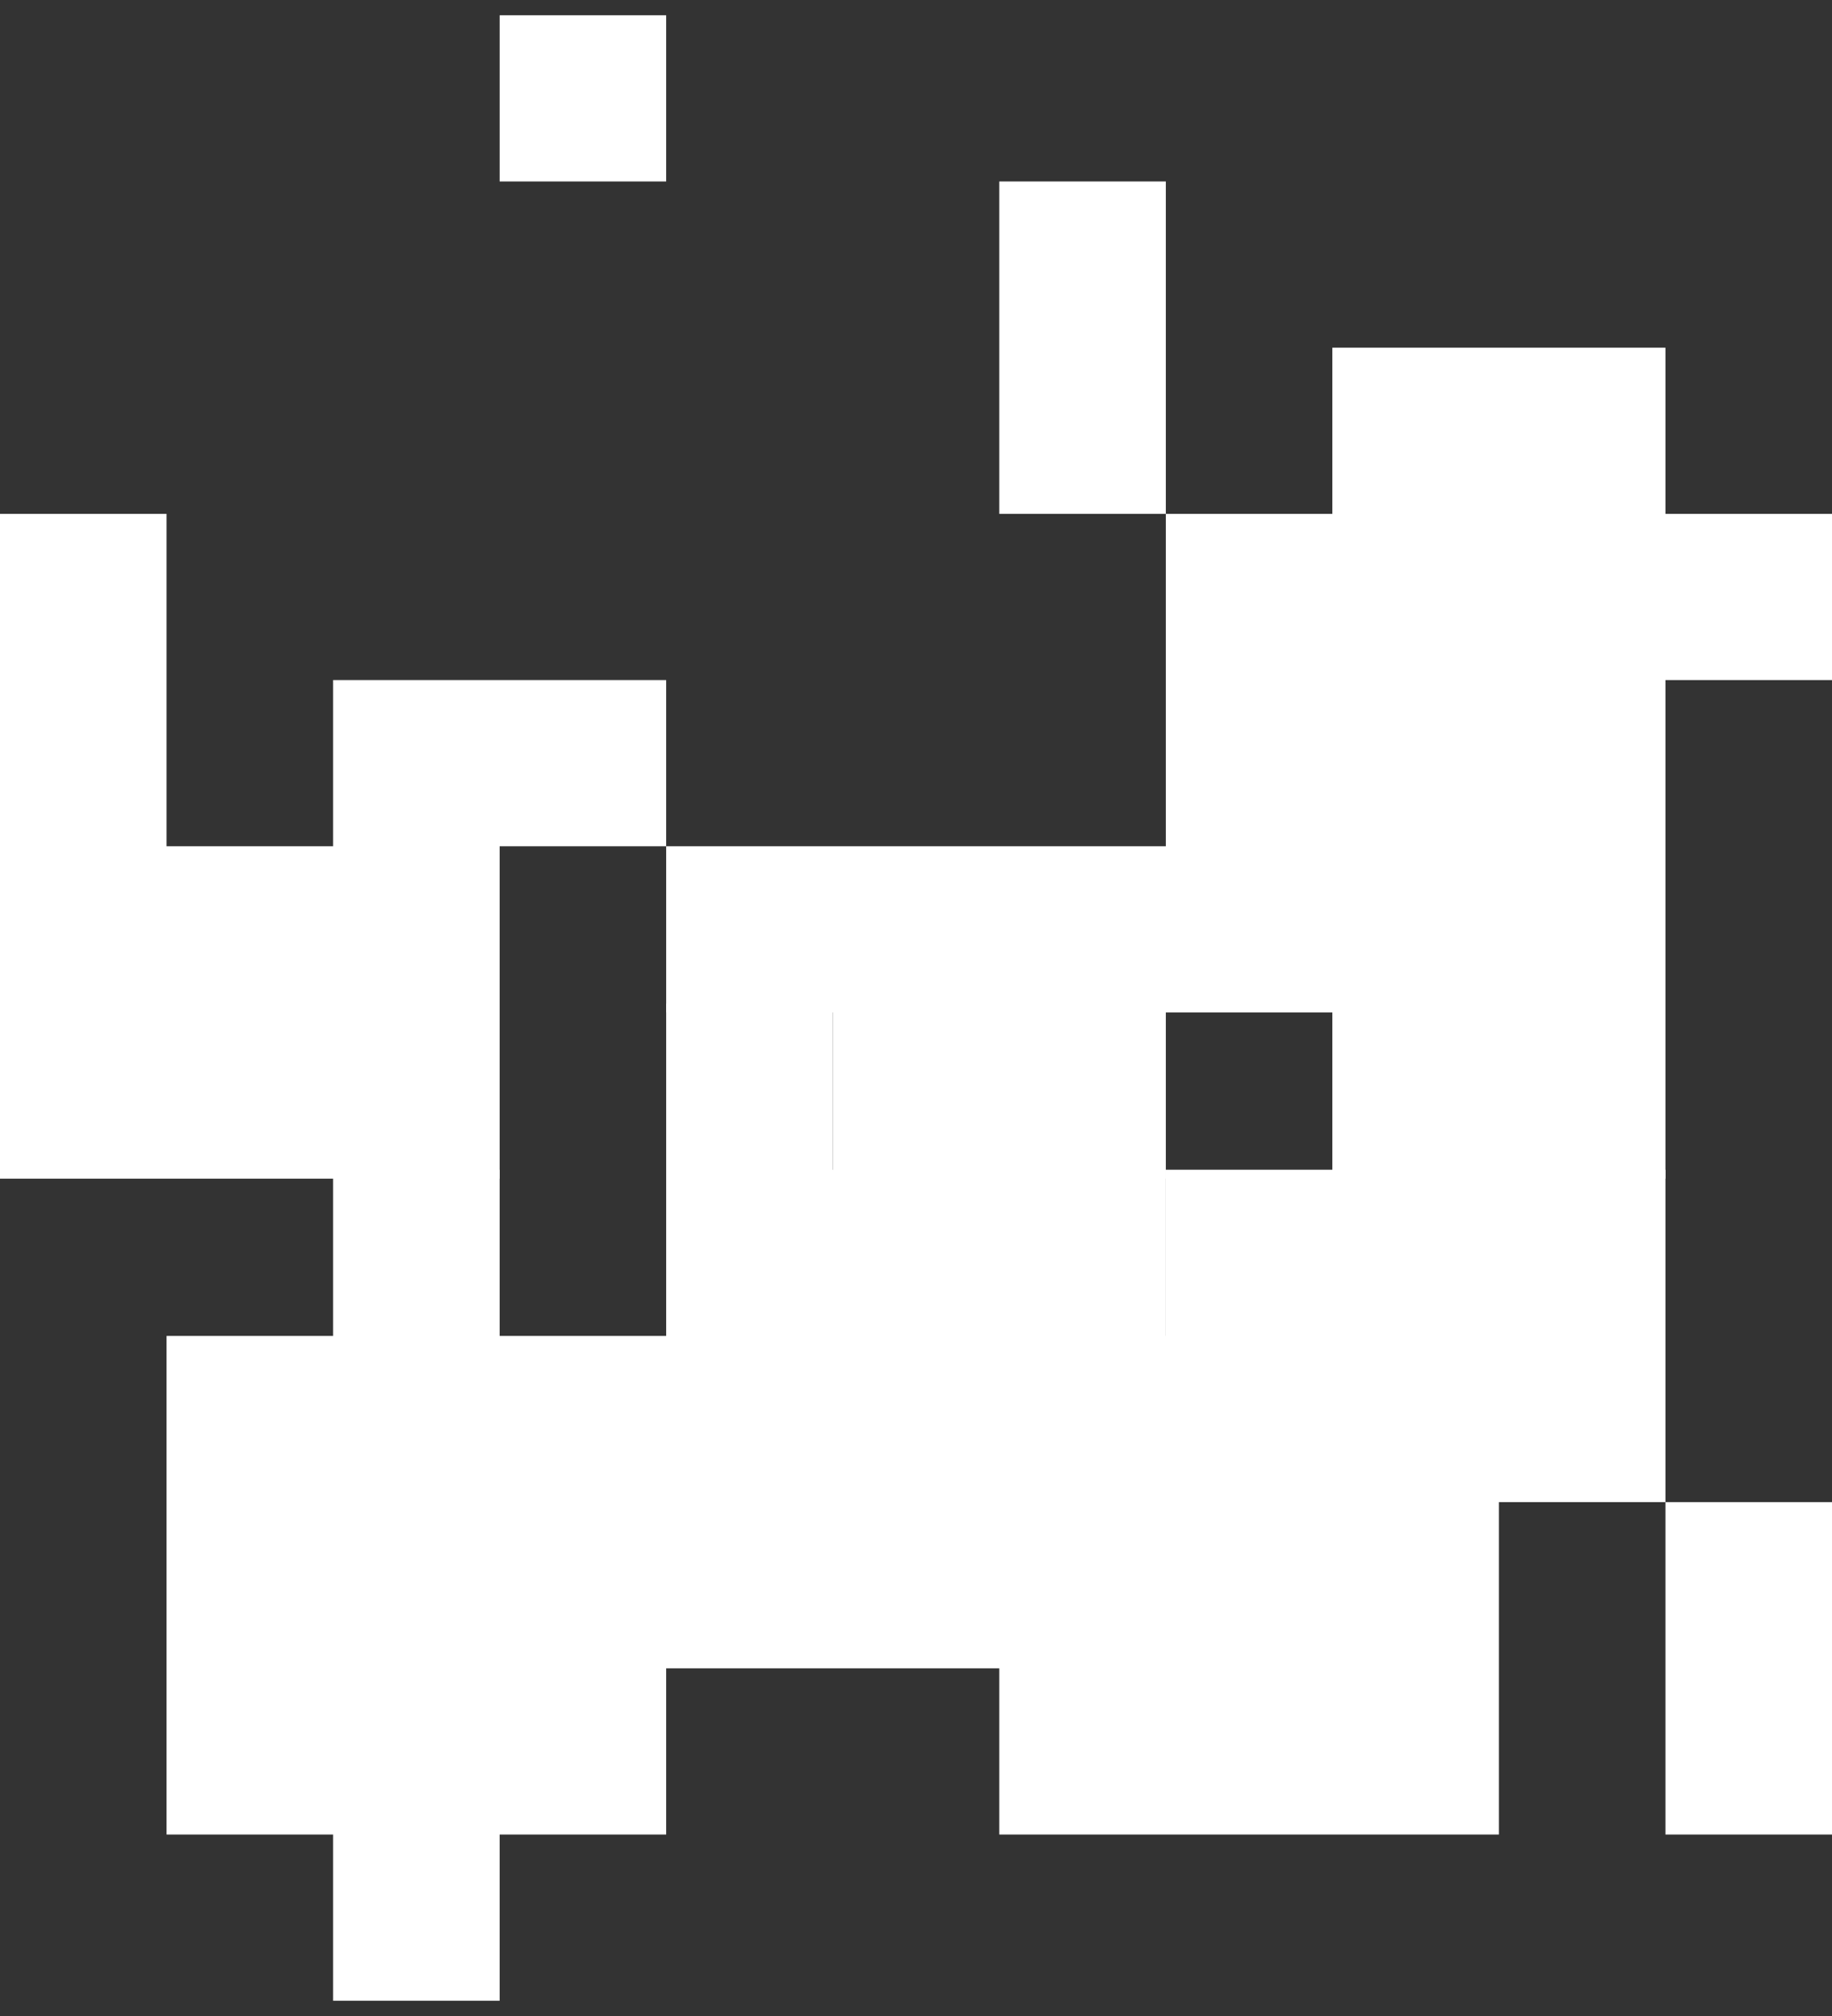 <svg width="60" height="66" viewBox="0 0 60 66" fill="none" xmlns="http://www.w3.org/2000/svg">
<rect x="0" y="0" width="60" height="66" fill="#333333" stroke="none"/>
<path d="M0 22.264V16.823H5.455V22.264H0ZM0 27.705V22.264H5.455V27.705H0ZM0 33.146V27.705H5.455V33.146H0ZM0 38.587V33.146H5.455V38.587H0ZM5.455 38.587V33.146H10.909V38.587H5.455ZM10.909 38.587V33.146H16.364V38.587H10.909ZM5.455 33.146V27.705H10.909V33.146H5.455ZM10.909 33.146V27.705H16.364V33.146H10.909ZM10.909 27.705V22.264H16.364V27.705H10.909ZM16.364 27.705V22.264H21.818V27.705H16.364ZM32.727 16.823V11.382H38.182V16.823H32.727ZM32.727 11.382V5.941H38.182V11.382H32.727Z" fill="white"/>
<path d="M16.364 5.941V0.5H21.818V5.941H16.364ZM21.818 33.146V27.705H27.273V33.146H21.818ZM27.273 33.146V27.705H32.727V33.146H27.273ZM32.727 33.146V27.705H38.182V33.146H32.727ZM38.182 33.146V27.705H43.636V33.146H38.182ZM43.636 33.146V27.705H49.091V33.146H43.636ZM49.091 33.146V27.705H54.545V33.146H49.091ZM49.091 38.587V33.146H54.545V38.587H49.091ZM43.636 38.587V33.146H49.091V38.587H43.636ZM32.727 38.587V33.146H38.182V38.587H32.727ZM27.273 38.587V33.146H32.727V38.587H27.273ZM38.182 27.705V22.264H43.636V27.705H38.182ZM43.636 27.705V22.264H49.091V27.705H43.636ZM49.091 27.705V22.264H54.545V27.705H49.091ZM49.091 22.264V16.823H54.545V22.264H49.091ZM54.545 22.264V16.823H60V22.264H54.545ZM43.636 22.264V16.823H49.091V22.264H43.636ZM38.182 22.264V16.823H43.636V22.264H38.182ZM43.636 16.823V11.382H49.091V16.823H43.636ZM49.091 16.823V11.382H54.545V16.823H49.091Z" fill="white"/>
<path d="M10.909 60.059V54.618H16.364V60.059H10.909ZM16.364 60.059V54.618H21.818V60.059H16.364ZM5.455 60.059V54.618H10.909V60.059H5.455ZM5.455 54.618V49.177H10.909V54.618H5.455ZM10.909 54.618V49.177H16.364V54.618H10.909ZM16.364 54.618V49.177H21.818V54.618H16.364ZM16.364 49.177V43.736H21.818V49.177H16.364ZM10.909 49.177V43.736H16.364V49.177H10.909ZM5.455 49.177V43.736H10.909V49.177H5.455ZM10.909 43.736V38.295H16.364V43.736H10.909ZM21.818 54.618V49.177H27.273V54.618H21.818ZM21.818 49.177V43.736H27.273V49.177H21.818ZM21.818 43.736V38.295H27.273V43.736H21.818ZM21.818 38.295V32.854H27.273V38.295H21.818ZM27.273 43.736V38.295H32.727V43.736H27.273ZM32.727 43.736V38.295H38.182V43.736H32.727ZM32.727 49.177V43.736H38.182V49.177H32.727ZM27.273 49.177V43.736H32.727V49.177H27.273ZM27.273 54.618V49.177H32.727V54.618H27.273ZM32.727 54.618V49.177H38.182V54.618H32.727ZM38.182 54.618V49.177H43.636V54.618H38.182ZM38.182 49.177V43.736H43.636V49.177H38.182ZM10.909 65.5V60.059H16.364V65.5H10.909Z" fill="white"/>
<path d="M38.182 60.059V54.618H43.636V60.059H38.182ZM32.727 60.059V54.618H38.182V60.059H32.727ZM43.636 60.059V54.618H49.091V60.059H43.636ZM54.545 60.059V54.618H60V60.059H54.545ZM54.545 54.618V49.177H60V54.618H54.545ZM49.091 49.177V43.736H54.545V49.177H49.091ZM43.636 49.177V43.736H49.091V49.177H43.636ZM43.636 54.618V49.177H49.091V54.618H43.636ZM38.182 54.618V49.177H43.636V54.618H38.182ZM32.727 54.618V49.177H38.182V54.618H32.727ZM32.727 49.177V43.736H38.182V49.177H32.727ZM38.182 49.177V43.736H43.636V49.177H38.182ZM38.182 43.736V38.295H43.636V43.736H38.182ZM43.636 43.736V38.295H49.091V43.736H43.636ZM49.091 43.736V38.295H54.545V43.736H49.091Z" fill="white"/>
</svg>
